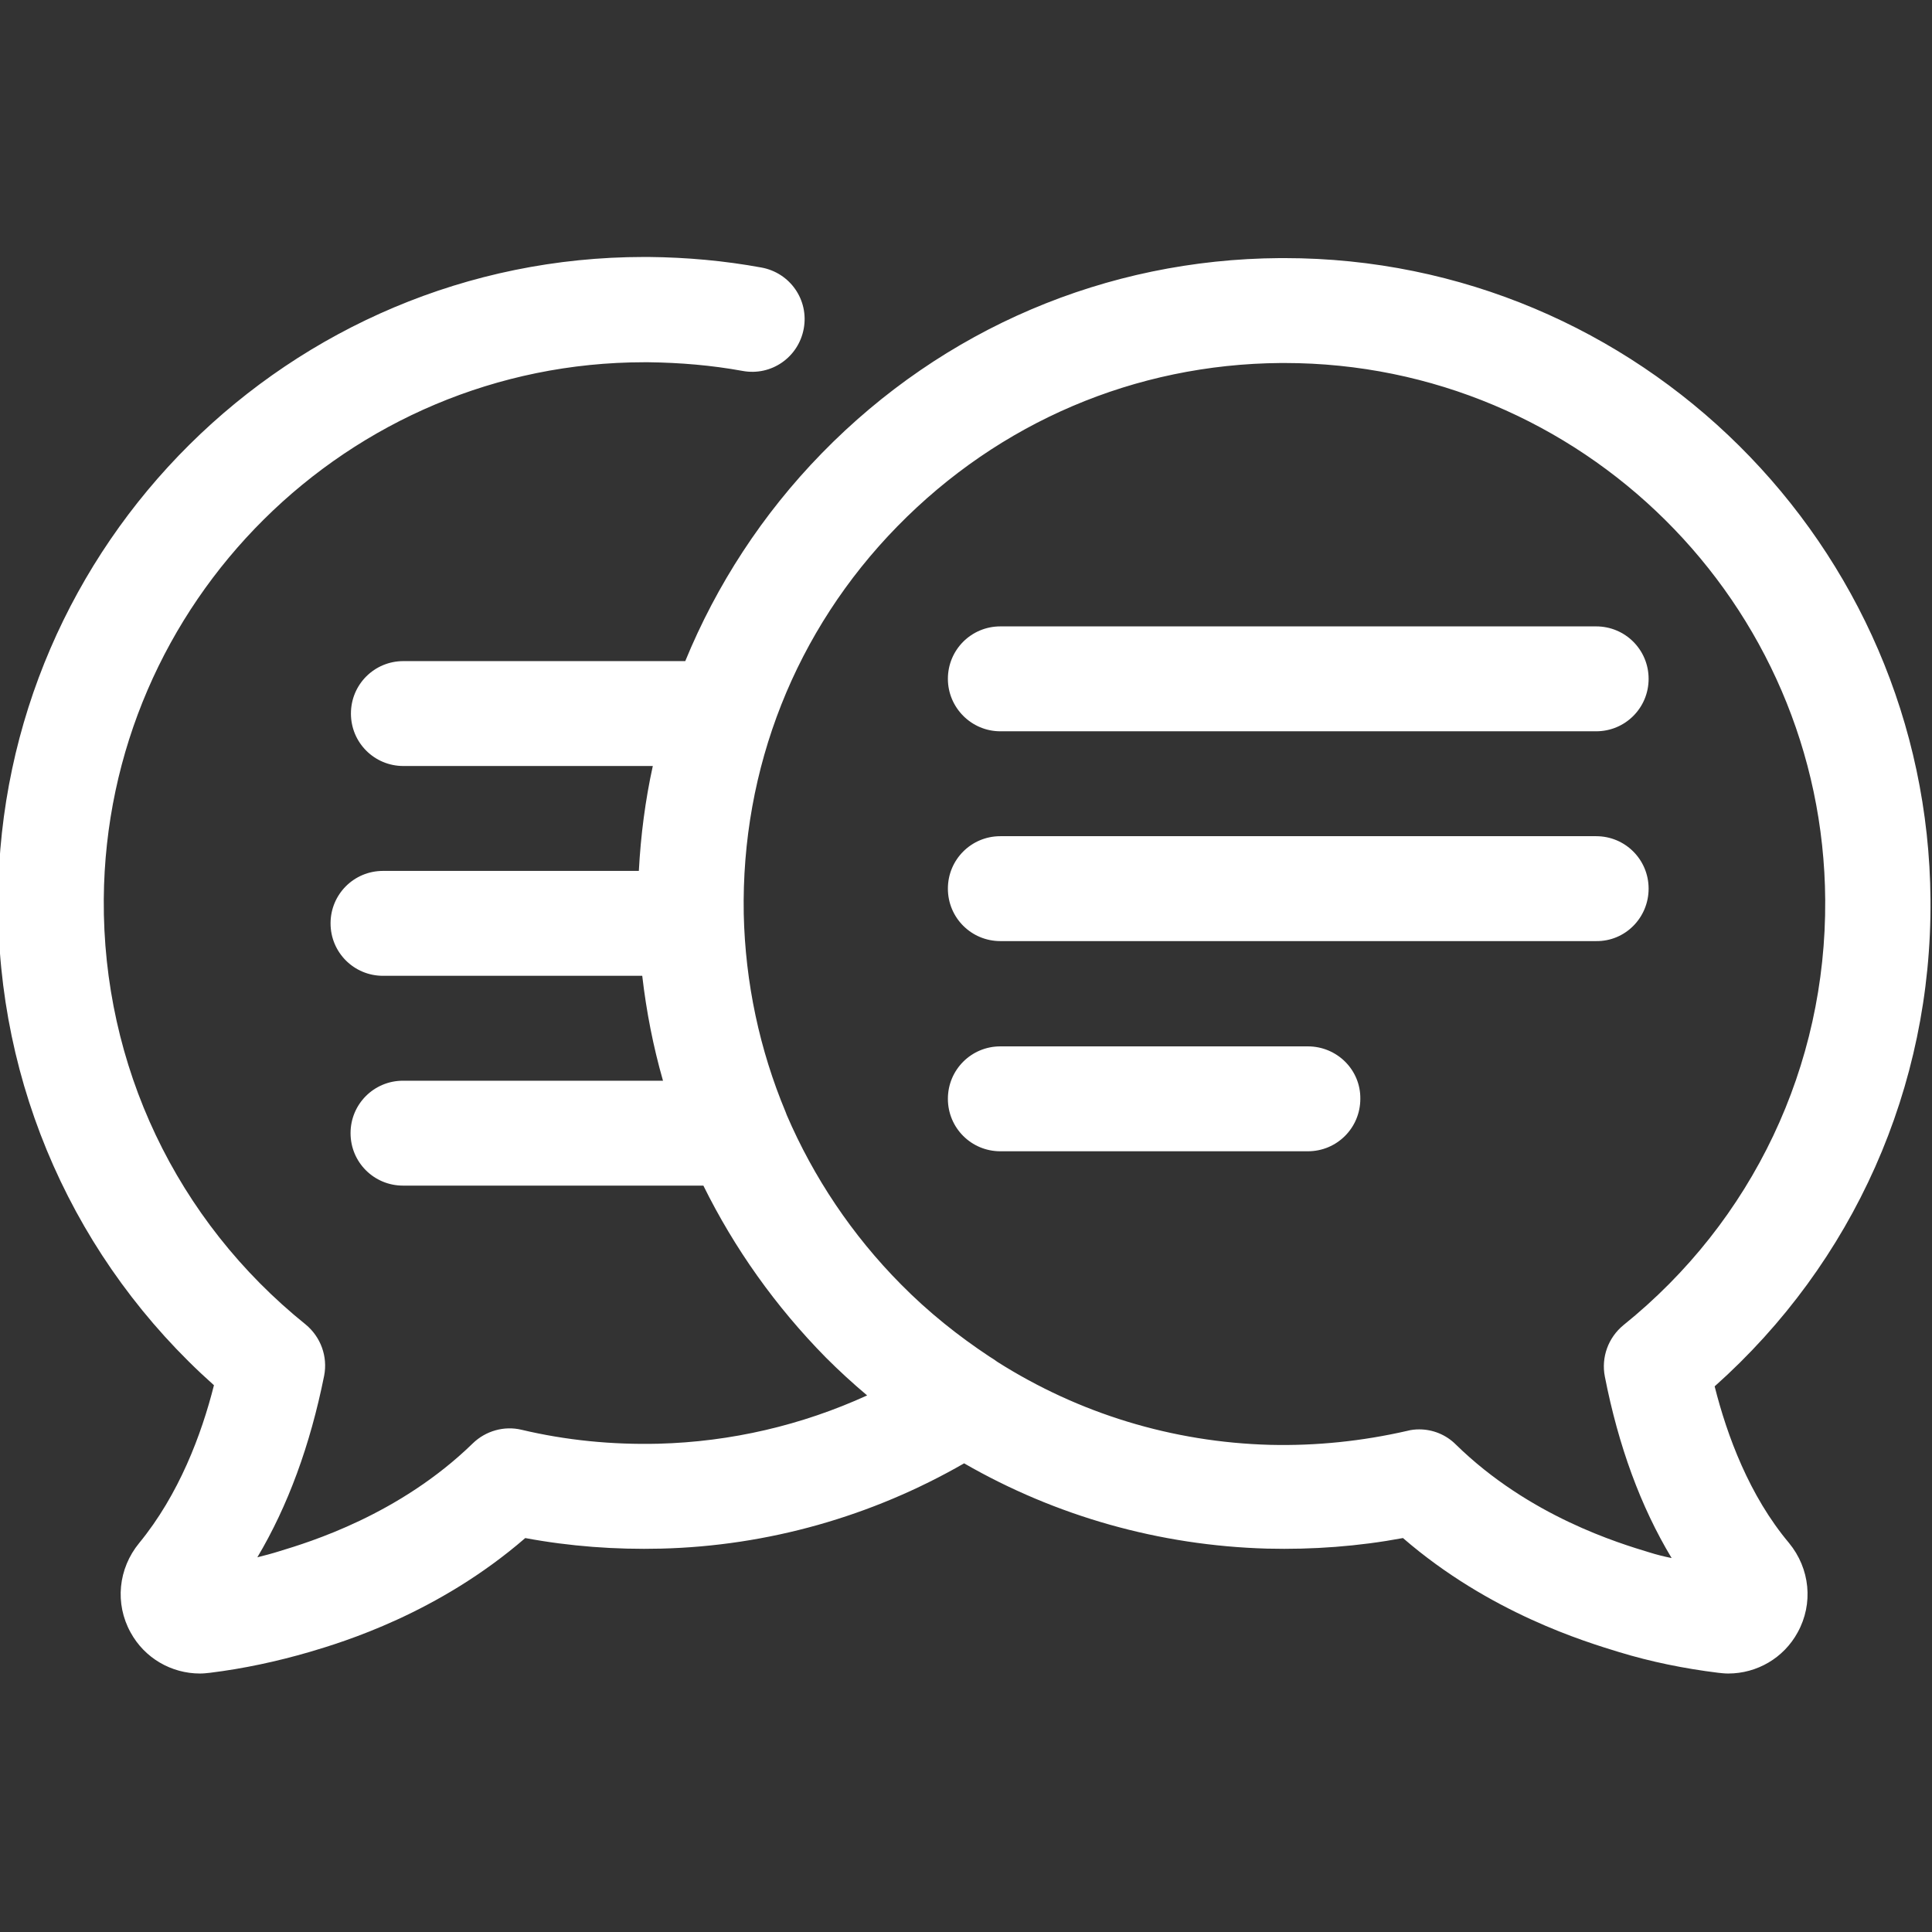 <?xml version="1.0" encoding="utf-8"?>
<!-- Generator: Adobe Illustrator 22.1.0, SVG Export Plug-In . SVG Version: 6.00 Build 0)  -->
<svg version="1.1" id="Layer_1" xmlns="http://www.w3.org/2000/svg" xmlns:xlink="http://www.w3.org/1999/xlink" x="0px" y="0px"
	 viewBox="0 0 512 512" style="enable-background:new 0 0 512 512;" xml:space="preserve">
<rect x="0" y="0" width="512" height="512" fill="#333333" stroke="none"/>
<style type="text/css">
	.st0{fill:#FFFFFF;}
</style>
<g>
	<path class="st0" d="M454.4,367.4c36.8-32.8,57.6-79.3,57.2-129c-0.7-94-77.4-170-171.2-170c-0.4,0-0.8,0-1.2,0
		c-46.1,0.3-89.2,18.7-121.4,51.7c-15.8,16.2-27.9,34.9-36.2,55.1h-74.7c-7.7,0-13.9,6.2-13.9,13.9s6.2,13.9,13.9,13.9h66.1
		c-2,9.1-3.2,18.4-3.7,27.8h-67.8c-7.7,0-13.9,6.2-13.9,13.9c0,7.7,6.2,13.9,13.9,13.9h68.7c1.1,9.5,2.9,18.7,5.5,27.8h-68.9
		c-7.7,0-13.9,6.2-13.9,13.9c0,7.7,6.2,13.9,13.9,13.9h79.6c8.2,16.6,19.1,32,32.5,45.6c3.5,3.5,7.1,6.8,10.9,10
		c-17.3,7.9-36.1,12.3-55.3,12.8c-12.3,0.3-24.5-0.9-36.3-3.7c-4.6-1.1-9.5,0.3-12.9,3.6c-19.5,19-43.4,26.2-51.3,28.6
		c-1.9,0.6-3.8,1.1-5.8,1.6c8.1-13.6,14-29.7,17.7-48.1c1-5.1-0.9-10.3-4.9-13.6c-34.3-27.6-53.8-68.7-53.5-112.7
		c0.6-78.7,64.8-142.3,143.3-142.3c0.3,0,0.7,0,1,0c8.4,0.1,16.8,0.8,25,2.3c7.6,1.4,14.8-3.6,16.2-11.2c1.4-7.6-3.6-14.8-11.2-16.2
		c-9.8-1.8-19.8-2.7-29.9-2.8c-0.4,0-0.8,0-1.2,0c-93.8,0-170.5,76-171.2,170c-0.4,49.6,20.4,96.2,57.2,129
		c-3.3,13.1-9.3,29-19.8,41.8c-5.6,6.8-6.5,16.1-2.3,23.7c3.7,6.8,10.8,10.9,18.4,10.9c0.9,0,1.8-0.1,2.7-0.2
		c8.9-1.1,17.7-3,26.3-5.5c8.8-2.6,34.1-10.2,57.2-30.2c11.8,2.2,23.9,3.1,36,2.8c28.2-0.7,55.8-8.5,80.3-22.6
		c24.3,14,51.8,21.8,80.3,22.6c12.1,0.3,24.2-0.6,36-2.8c23,19.9,48.4,27.5,57.2,30.2c8.5,2.6,17.4,4.4,26.3,5.5
		c0.9,0.1,1.8,0.2,2.7,0.2c7.6,0,14.7-4.1,18.4-10.9c4.2-7.6,3.3-16.9-2.3-23.7C463.6,396.4,457.7,380.5,454.4,367.4z M437.1,411.4
		c-7.9-2.4-31.8-9.5-51.3-28.6c-2.6-2.6-6.1-4-9.7-4c-1,0-2.1,0.1-3.2,0.4c-11.8,2.7-24,4-36.3,3.7c-25.9-0.7-50.7-8.3-72.3-22
		c-0.7-0.5-1.4-1-2.1-1.4c-8.3-5.5-16.2-11.8-23.4-19.1c-13-13.1-23.2-28.4-30.3-44.9c-0.1-0.3-0.2-0.5-0.3-0.8
		c-6.9-16.5-10.7-34.3-11.1-52.5c-0.7-38.6,13.7-75.1,40.7-102.7c27-27.6,63-43,101.6-43.3c0.3,0,0.7,0,1,0
		c78.6,0,142.8,63.6,143.3,142.3c0.3,44-19.2,85.1-53.5,112.7c-4,3.3-5.9,8.5-4.9,13.6c3.6,18.4,9.5,34.5,17.7,48.1
		C441,412.5,439,412,437.1,411.4z"/>
	<path class="st0" d="M265.1,193.8H423c7.7,0,13.9-6.2,13.9-13.9c0-7.7-6.2-13.9-13.9-13.9H265.1c-7.7,0-13.9,6.2-13.9,13.9
		C251.2,187.5,257.4,193.8,265.1,193.8z"/>
	<path class="st0" d="M436.9,235.5c0-7.7-6.2-13.9-13.9-13.9H265.1c-7.7,0-13.9,6.2-13.9,13.9c0,7.7,6.2,13.9,13.9,13.9H423
		C430.7,249.5,436.9,243.2,436.9,235.5z"/>
	<path class="st0" d="M346.6,277.3h-81.5c-7.7,0-13.9,6.2-13.9,13.9c0,7.7,6.2,13.9,13.9,13.9h81.5c7.7,0,13.9-6.2,13.9-13.9
		C360.6,283.5,354.3,277.3,346.6,277.3z"/>
</g>
</svg>
